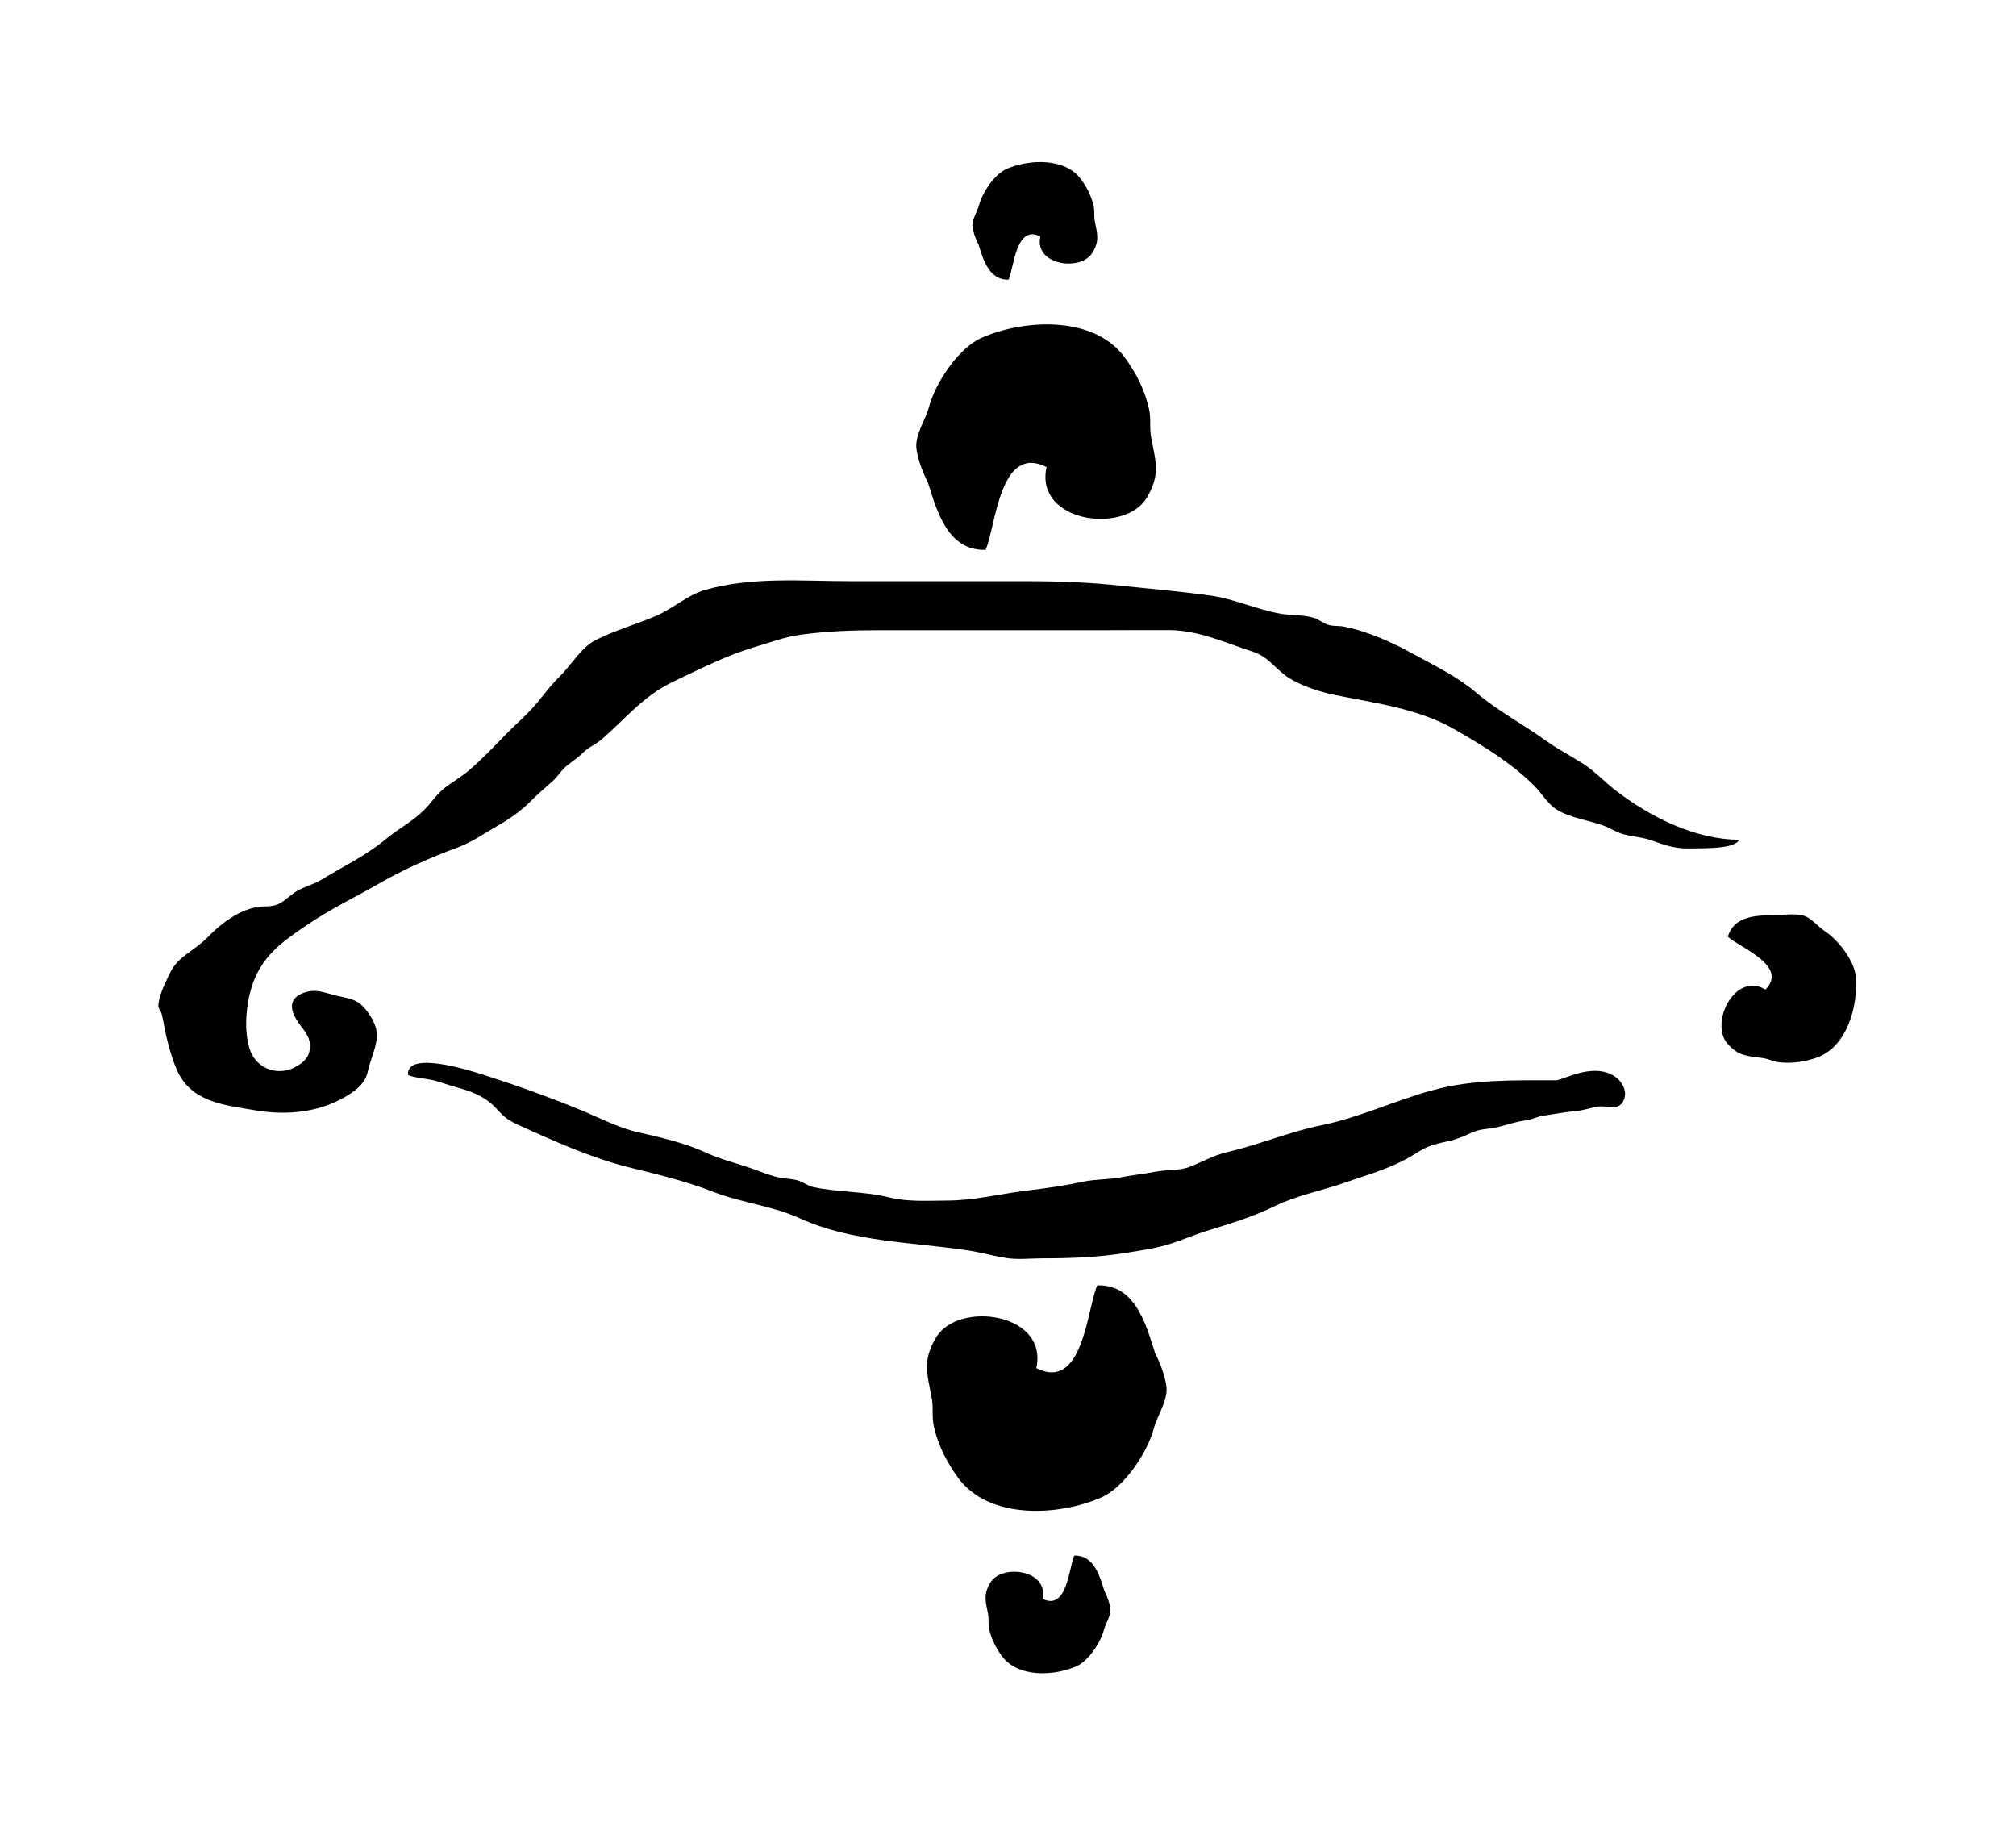 <svg xmlns="http://www.w3.org/2000/svg" viewBox="63.365 45.654 1024.781 932.690">
    <path fill="#000000" d="M965.763 513.158c0.138-0.622 0.262-1.244 0.4-1.892 3.438-0.995 9.581-1.244 13.194-0.498 4.426 0.871 7.819 5.589 11.598 8.079 6.579 4.255 14.872 14.784 15.689 22.734 1.502 15.126-4.47 36.702-20.375 41.776-5.755 1.842-11.169 2.712-17.19 2.279-4.209-0.249-6.060-1.804-10.056-2.328-7.695-0.995-12.073-0.995-17.576-7.306-9.071-10.441 3.692-36.702 19.338-27.46 11.864-11.947-12.891-21.274-19.122-26.818 3.737-12.504 18.606-10.828 28.62-10.828z"></path>
    <path fill="#000000" d="M645.918 731.017c0.984-0.124 2.021-0.249 3.006-0.373 3.186 4.728 6.666 13.836 7.35 19.64 0.858 7.094-4.597 14.525-6.448 21.443-3.179 11.984-14.91 29.739-26.472 34.854-22.051 9.76-57.59 11.426-73.063-10.056-5.586-7.743-9.581-15.431-11.946-24.755-1.633-6.449-0.222-10.018-1.464-16.29-2.363-12.072-4.554-18.652 2.323-30.125 11.256-18.78 57.202-12.504 50.929 15.6 23.895 11.947 25.7-29.954 30.985-42.076 20.712-0.622 25.483 22.69 30.467 37.822z"></path>
    <path fill="#000000" d="M622.366 852.916l1.546-0.124c1.677 2.453 3.481 7.219 3.868 10.23 0.437 3.734-2.406 7.555-3.354 11.214-1.673 6.234-7.777 15.474-13.797 18.183-11.473 5.078-29.994 5.925-38.079-5.29-2.92-4.046-4.984-8.040-6.231-12.936-0.858-3.347-0.138-5.203-0.736-8.466-1.247-6.312-2.406-9.76 1.158-15.726 5.886-9.796 29.827-6.534 26.562 8.166 12.461 6.234 13.367-15.643 16.113-21.962 10.83-0.249 13.281 11.862 15.906 19.729z"></path>
    <path fill="#000000" d="M539.572 292.971c-0.984 0.124-2.021 0.249-3.006 0.373-3.179-4.728-6.661-13.836-7.35-19.598-0.858-7.131 4.602-14.568 6.448-21.487 3.186-11.984 14.915-29.737 26.52-34.854 22.003-9.76 57.546-11.426 73.014 10.056 5.591 7.73 9.583 15.426 11.946 24.75 1.633 6.449 0.262 10.018 1.464 16.29 2.363 12.072 4.557 18.652-2.323 30.125-11.256 18.786-57.154 12.51-50.924-15.6-23.895-11.984-25.7 29.954-30.985 42.077-20.715 0.498-25.483-22.691-30.473-37.823z"></path>
    <path fill="#000000" d="M563.13 171.080l-1.59 0.124c-1.633-2.453-3.438-7.219-3.823-10.23-0.437-3.734 2.406-7.555 3.35-11.214 1.677-6.234 7.782-15.474 13.797-18.181 11.473-5.064 29.997-5.925 38.079 5.29 2.924 4.046 4.984 8.040 6.231 12.938 0.858 3.347 0.090 5.203 0.736 8.466 1.247 6.321 2.406 9.76-1.158 15.726-5.883 9.796-29.824 6.534-26.557-8.166-12.464-6.234-13.367 15.643-16.119 21.96-10.788 0.249-13.278-11.862-15.9-19.727z"></path>
    <path fill="#000000" d="M947.646 472.398c-22.603 0.042-45.815-11.688-63.562-25.483-5.456-4.206-9.927-9.236-15.816-13.020-6.408-4.083-12.936-7.444-19.128-11.862-11.516-8.338-24.453-15.043-35.241-24.282-9.452-8.040-20.457-13.366-31.284-19.297-11.13-6.186-23.55-11.862-36.146-14.355-2.452-0.498-5.287-0.124-7.782-0.871-2.662-0.746-4.984-2.874-7.695-3.66-5.201-1.506-11.304-1.122-16.632-2.016-12.12-2.067-23.508-7.518-35.71-9.236-14.872-2.067-30.128-3.397-44.952-4.94-16.29-1.768-31.848-2.366-48.308-2.366h-89.438c-24.929 0-50.28-2.403-74.306 4.47-8.724 2.538-16.201 9.497-24.84 13.194-10.187 4.332-20.886 7.306-30.69 12.283-7.434 3.784-12.632 13.062-18.606 18.869-5.332 5.154-9.452 11.514-14.614 16.929-3.954 4.134-8.376 7.992-12.378 12.072-5.755 5.976-11.778 12.283-18.176 17.835-4.254 3.734-8.808 6.186-13.15 9.582-3.779 2.974-6.579 7.394-10.056 10.878-6.45 6.399-13.238 9.622-19.944 15.21-9.971 8.301-21.573 13.712-32.53 20.464-4.216 2.574-9.714 3.646-13.842 6.657-5.545 3.996-7.089 6.87-14.658 6.834-11.043 0-21.573 7.78-29.437 15.86-6.234 6.449-14.914 9.546-18.829 17.746-2.104 4.383-5.070 10.146-5.883 15.127-0.648 3.697 0.984 3.61 1.59 6.063 0.858 3.573 1.416 7.357 2.235 11.003 1.374 5.8 2.875 11.262 5.243 16.847 7.175 16.847 23.807 18.264 40.224 21.014 16.418 2.753 33.308 0.995 47.492-8.040 4.597-2.961 8.422-6.271 9.583-11.898 1.122-5.676 4.897-13.068 4.554-19-0.262-4.89-3.61-10.267-6.965-13.794-3.954-4.134-8.294-4.295-13.58-5.55-6.060-1.506-10.657-3.821-17.018-1.331-7.306 2.874-6.617 8.466-2.793 14.315 2.538 3.87 6.060 7.094 6.318 11.776 0.4 6.1-3.051 9.236-7.737 11.648-8.898 4.641-19.768 0.622-22.95-9.497-3.306-10.482-1.502-26.177 2.838-36.059 5.418-12.459 15.258-19.254 25.958-26.516 11.909-8.13 25.529-14.742 38.039-21.873 12.163-6.957 25.782-12.936 39.066-17.835 7.306-2.712 13.41-7.094 19.898-10.791 6.313-3.559 12.678-8.079 17.875-13.41 3.354-3.397 6.92-6.271 10.4-9.46 2.88-2.625 4.684-5.976 7.864-8.338 2.754-2.104 5.115-3.697 7.65-6.186 2.88-2.874 6.273-3.996 9.37-6.657 12.25-10.617 21.191-22.134 36.316-29.31 13.58-6.486 27.162-13.41 41.514-17.666 7.695-2.279 15.474-5.203 23.208-6.234 13.619-1.854 26.557-2.316 40.44-2.316h115.39c10.662 0 21.274-0.124 31.891-0.042 14.696 0.089 28.239 6.399 42.031 10.878 8.718 2.789 11.598 9.060 18.906 13.626 6.49 3.996 15.384 6.834 22.734 8.376 20.67 4.255 42.376 6.785 61.156 17.533 14.226 8.166 28.968 17.064 40.698 28.882 3.61 3.61 6.748 9.147 11.13 11.862 7.051 4.383 16.336 5.414 23.937 8.202 3.354 1.244 6.661 3.448 10.144 4.383 5.201 1.418 9.714 1.418 14.872 3.347 6.017 2.238 11.598 3.959 18.052 3.87 11.688-0.089 23.42 0 26.041-4.518z"></path>
    <path fill="#000000" d="M854.805 594.671c-21.401 0-42.762-0.622-63.519 5.115-19.298 5.29-37.005 13.878-56.514 17.79-16.247 3.31-31.332 9.846-47.619 13.581-6.92 1.63-12.464 4.904-19.038 7.481-5.287 2.067-11.516 1.418-17.19 2.453-6.021 1.122-11.991 1.768-18.012 2.924-6.142 1.122-12.372 0.871-18.606 2.104-9.581 2.067-19.21 3.434-28.921 4.591-13.879 1.68-26.818 5.078-40.742 5.078-9.882 0.042-19.722 0.746-29.352-1.63-12.808-3.174-26.041-2.49-38.678-5.276-2.576-0.622-4.426-2.104-6.876-3.048-3.051-1.122-5.976-0.995-9.198-1.543-5.026-0.871-9.669-2.924-14.479-4.591-7.825-2.838-16.118-4.68-23.724-8.214-10.4-4.818-22.865-7.78-34.038-10.267-10.269-2.238-19.64-7.256-29.397-11.302-16.418-6.745-32.878-12.638-49.765-18.052-4.987-1.543-39.413-12.936-38.38 0.124 4.298 1.754 10.53 1.717 15.258 3.31 4.040 1.331 7.992 2.538 12.073 3.697 6.49 1.842 12.72 4.728 17.36 9.796 3.697 3.996 5.501 5.837 10.744 8.251 18.052 8.251 38.121 17.277 57.632 22.052 13.842 3.397 28.626 6.957 41.858 12.162 14.184 5.589 30.302 7.17 44.181 13.537 26.904 12.21 57.331 12.035 86.127 16.417 6.408 0.995 12.763 2.838 19.17 3.821 5.8 0.871 12.163 0.124 18.046 0.124 14.573 0 28.153-0.498 42.547-2.789 6.792-1.122 13.71-2.067 20.328-3.959 6.792-1.892 13.281-4.854 20.070-7.007 12.378-3.87 23.596-7.094 35.368-12.851 11.216-5.464 23.855-7.78 35.716-11.947 11.047-3.87 21.318-6.621 31.719-12.334 3.566-1.98 6.572-4.206 10.182-5.764 3.912-1.68 8.212-2.328 12.294-3.347 3.692-0.995 6.876-2.453 10.358-3.996 4.295-1.98 8.376-1.593 12.936-2.712 5.37-1.28 9.024-2.789 14.31-3.397 3.527-0.498 5.374-1.892 8.853-2.403 5.332-0.746 10.744-1.842 16.031-2.279 4.344-0.373 7.565-1.63 11.778-2.316 4.987-0.746 10.358 2.453 12.98-3.138 2.19-4.68-0.822-9.76-4.426-12.162-10.53-7.094-24.712 0.995-29.442 1.842z"></path>
    </svg>